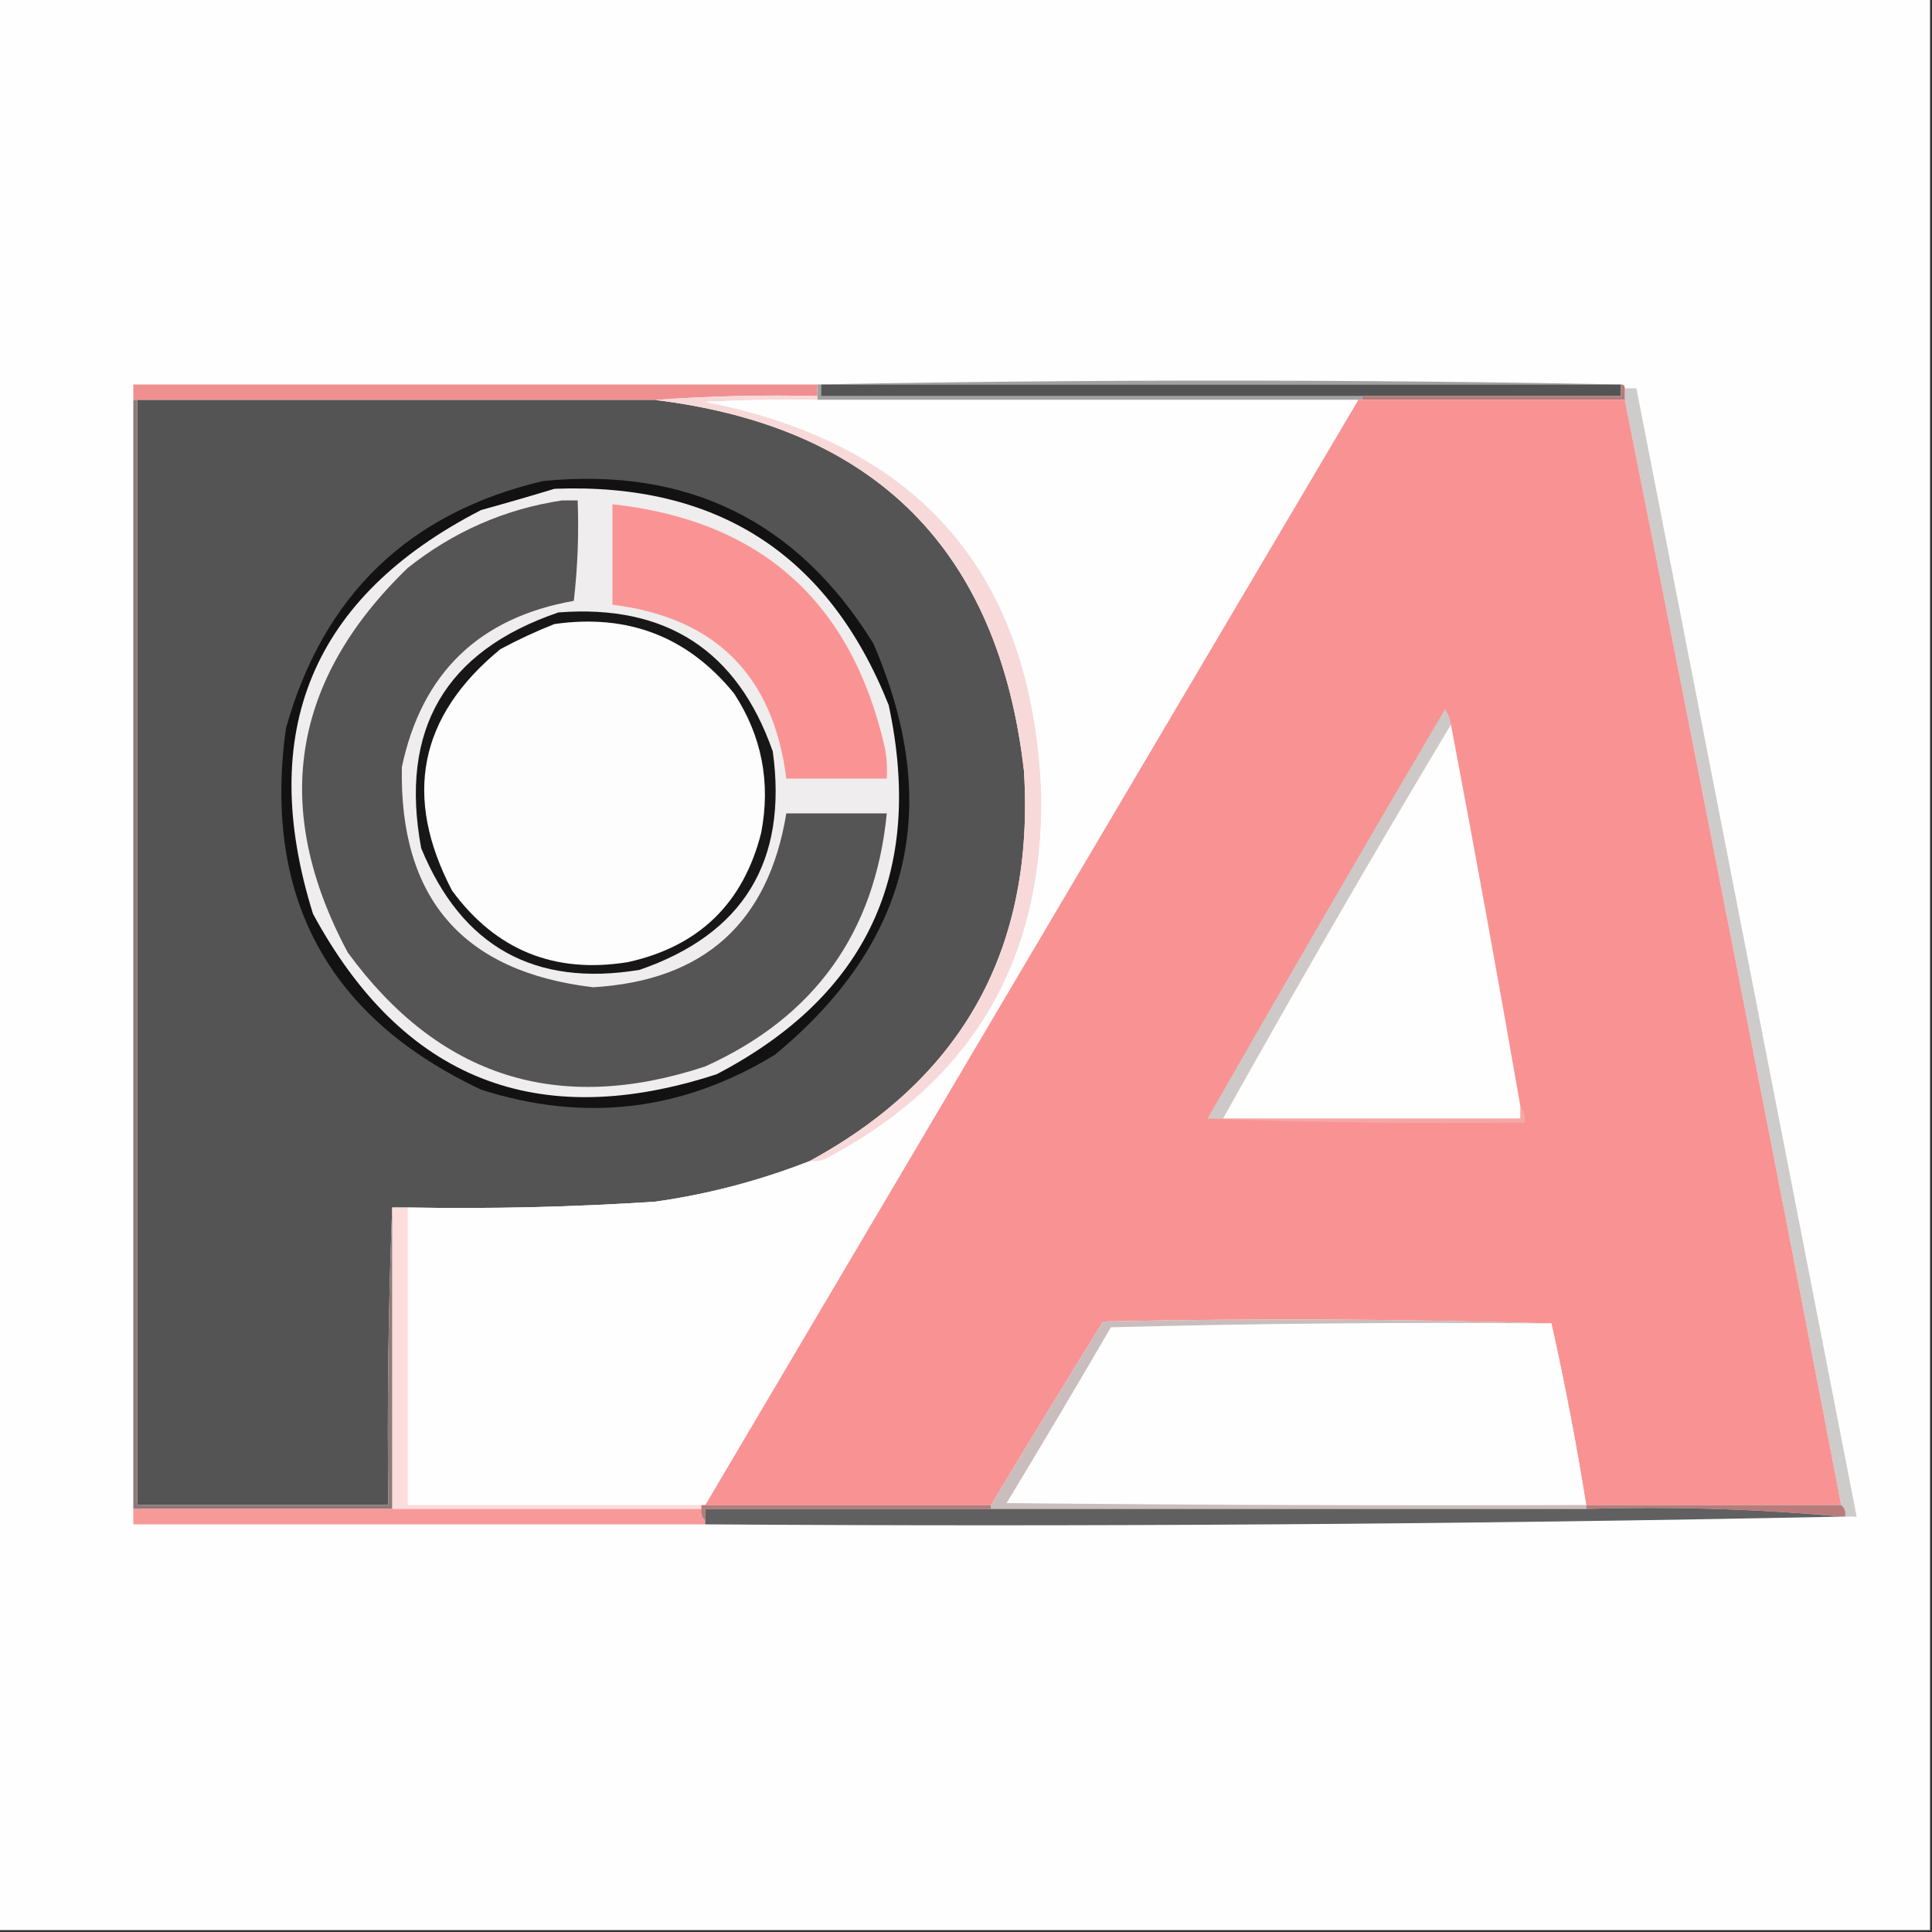 <?xml version="1.0" encoding="UTF-8"?>
<!DOCTYPE svg PUBLIC "-//W3C//DTD SVG 1.1//EN" "http://www.w3.org/Graphics/SVG/1.1/DTD/svg11.dtd">
<svg xmlns="http://www.w3.org/2000/svg" version="1.1" width="500px" height="500px" style="shape-rendering:geometricPrecision; text-rendering:geometricPrecision; image-rendering:optimizeQuality; fill-rule:evenodd; clip-rule:evenodd" xmlns:xlink="http://www.w3.org/1999/xlink">
<rect width="100%" height="100%" fill="#333333" stroke="none"/>
<g><path style="opacity:1" fill="#fefefe" d="M -0.5,-0.5 C 166.167,-0.5 332.833,-0.5 499.5,-0.5C 499.5,166.167 499.5,332.833 499.5,499.5C 332.833,499.5 166.167,499.5 -0.5,499.5C -0.5,332.833 -0.5,166.167 -0.5,-0.5 Z"/></g>
<g><path style="opacity:1" fill="#a2a1a1" d="M 419.5,99.5 C 350.5,99.5 281.5,99.5 212.5,99.5C 212.5,100.5 212.5,101.5 212.5,102.5C 259.167,102.5 305.833,102.5 352.5,102.5C 352.5,102.833 352.5,103.167 352.5,103.5C 352.167,103.5 351.833,103.5 351.5,103.5C 304.833,103.5 258.167,103.5 211.5,103.5C 211.5,103.167 211.5,102.833 211.5,102.5C 211.5,101.5 211.5,100.5 211.5,99.5C 280.833,98.167 350.167,98.167 419.5,99.5 Z"/></g>
<g><path style="opacity:1" fill="#f08f8f" d="M 211.5,99.5 C 211.5,100.5 211.5,101.5 211.5,102.5C 197.323,102.171 183.323,102.504 169.5,103.5C 124.833,103.5 80.167,103.5 35.5,103.5C 35.167,103.5 34.833,103.5 34.5,103.5C 34.5,102.167 34.5,100.833 34.5,99.5C 93.5,99.5 152.5,99.5 211.5,99.5 Z"/></g>
<g><path style="opacity:1" fill="#535453" d="M 419.5,99.5 C 419.5,100.5 419.5,101.5 419.5,102.5C 397.167,102.5 374.833,102.5 352.5,102.5C 305.833,102.5 259.167,102.5 212.5,102.5C 212.5,101.5 212.5,100.5 212.5,99.5C 281.5,99.5 350.5,99.5 419.5,99.5 Z"/></g>
<g><path style="opacity:1" fill="#cecbcb" d="M 420.5,100.5 C 421.5,100.5 422.5,100.5 423.5,100.5C 442.498,197.822 461.498,295.155 480.5,392.5C 479.5,392.5 478.5,392.5 477.5,392.5C 477.737,391.209 477.404,390.209 476.5,389.5C 458.15,294.101 439.483,198.768 420.5,103.5C 420.5,102.5 420.5,101.5 420.5,100.5 Z"/></g>
<g><path style="opacity:1" fill="#b67a7a" d="M 419.5,99.5 C 420.167,99.5 420.5,99.833 420.5,100.5C 420.5,101.5 420.5,102.5 420.5,103.5C 397.833,103.5 375.167,103.5 352.5,103.5C 352.5,103.167 352.5,102.833 352.5,102.5C 374.833,102.5 397.167,102.5 419.5,102.5C 419.5,101.5 419.5,100.5 419.5,99.5 Z"/></g>
<g><path style="opacity:1" fill="#545454" d="M 35.5,103.5 C 80.167,103.5 124.833,103.5 169.5,103.5C 226.635,110.468 258.468,142.468 265,199.5C 267.822,245.212 249.322,278.878 209.5,300.5C 196.58,305.563 183.246,309.063 169.5,311C 148.197,312.39 126.863,312.89 105.5,312.5C 104.167,312.5 102.833,312.5 101.5,312.5C 100.502,337.995 100.169,363.661 100.5,389.5C 78.833,389.5 57.167,389.5 35.5,389.5C 35.5,294.167 35.5,198.833 35.5,103.5 Z"/></g>
<g><path style="opacity:1" fill="#f99393" d="M 351.5,103.5 C 351.833,103.5 352.167,103.5 352.5,103.5C 375.167,103.5 397.833,103.5 420.5,103.5C 439.483,198.768 458.15,294.101 476.5,389.5C 454.5,389.5 432.5,389.5 410.5,389.5C 407.952,373.623 404.952,357.956 401.5,342.5C 363.002,341.335 324.336,341.169 285.5,342C 275.682,357.814 266.016,373.647 256.5,389.5C 231.833,389.5 207.167,389.5 182.5,389.5C 238.833,294.167 295.167,198.833 351.5,103.5 Z"/></g>
<g><path style="opacity:1" fill="#f8d9d9" d="M 169.5,103.5 C 183.323,102.504 197.323,102.171 211.5,102.5C 211.5,102.833 211.5,103.167 211.5,103.5C 201.828,103.334 192.161,103.5 182.5,104C 238.276,114.939 267.276,148.773 269.5,205.5C 270.105,248.666 251.438,280.166 213.5,300C 212.207,300.49 210.873,300.657 209.5,300.5C 249.322,278.878 267.822,245.212 265,199.5C 258.468,142.468 226.635,110.468 169.5,103.5 Z"/></g>
<g><path style="opacity:1" fill="#121212" d="M 140.5,124.5 C 177.889,120.779 206.389,134.779 226,166.5C 244.22,208.487 235.72,243.987 200.5,273C 176.591,287.55 151.258,290.55 124.5,282C 84.825,263.291 67.992,232.124 74,188.5C 83.651,154.014 105.817,132.68 140.5,124.5 Z"/></g>
<g><path style="opacity:1" fill="#efeded" d="M 143.5,126.5 C 185.666,124.872 214.5,143.538 230,182.5C 239.265,225.794 224.431,257.627 185.5,278C 139.01,293.163 104.177,279.329 81,236.5C 66.276,189.308 80.776,154.475 124.5,132C 130.97,130.216 137.303,128.383 143.5,126.5 Z"/></g>
<g><path style="opacity:1" fill="#555555" d="M 145.5,129.5 C 146.833,129.5 148.167,129.5 149.5,129.5C 149.831,138.192 149.498,146.859 148.5,155.5C 123.996,159.838 109.163,174.171 104,198.5C 103.329,232.524 119.829,251.524 153.5,255.5C 182.183,253.815 198.85,238.815 203.5,210.5C 212.167,210.5 220.833,210.5 229.5,210.5C 226.464,241.373 210.797,263.206 182.5,276C 144.409,288.58 113.576,278.747 90,246.5C 70.144,209.357 75.311,176.19 105.5,147C 117.357,137.567 130.69,131.733 145.5,129.5 Z"/></g>
<g><path style="opacity:1" fill="#fa9494" d="M 158.5,130.5 C 196.875,134.702 220.375,155.702 229,193.5C 229.497,196.146 229.664,198.813 229.5,201.5C 220.833,201.5 212.167,201.5 203.5,201.5C 200.148,174.815 185.148,159.815 158.5,156.5C 158.5,147.833 158.5,139.167 158.5,130.5 Z"/></g>
<g><path style="opacity:1" fill="#171717" d="M 144.5,158.5 C 172.345,156.327 190.845,168.327 200,194.5C 203.89,222.909 192.39,241.743 165.5,251C 138.323,255.494 119.49,244.994 109,219.5C 103.321,188.847 115.154,168.513 144.5,158.5 Z"/></g>
<g><path style="opacity:1" fill="#fdfdfd" d="M 143.5,161.5 C 162.564,158.791 178.064,164.791 190,179.5C 197.153,190.472 199.487,202.472 197,215.5C 192.397,233.77 180.897,244.936 162.5,249C 143.496,252.076 128.329,245.909 117,230.5C 104.236,206.14 108.403,185.306 129.5,168C 134.137,165.511 138.804,163.344 143.5,161.5 Z"/></g>
<g><path style="opacity:1" fill="#cec9c9" d="M 375.5,187.5 C 355.332,221.165 335.665,255.165 316.5,289.5C 315.167,289.5 313.833,289.5 312.5,289.5C 332.773,254.054 353.273,218.721 374,183.5C 374.791,184.745 375.291,186.078 375.5,187.5 Z"/></g>
<g><path style="opacity:1" fill="#fefefe" d="M 375.5,187.5 C 381.755,220.441 387.755,253.441 393.5,286.5C 393.5,287.5 393.5,288.5 393.5,289.5C 367.833,289.5 342.167,289.5 316.5,289.5C 335.665,255.165 355.332,221.165 375.5,187.5 Z"/></g>
<g><path style="opacity:1" fill="#fefefe" d="M 211.5,103.5 C 258.167,103.5 304.833,103.5 351.5,103.5C 295.167,198.833 238.833,294.167 182.5,389.5C 182.167,389.5 181.833,389.5 181.5,389.5C 156.167,389.5 130.833,389.5 105.5,389.5C 105.5,363.833 105.5,338.167 105.5,312.5C 126.863,312.89 148.197,312.39 169.5,311C 183.246,309.063 196.58,305.563 209.5,300.5C 210.873,300.657 212.207,300.49 213.5,300C 251.438,280.166 270.105,248.666 269.5,205.5C 267.276,148.773 238.276,114.939 182.5,104C 192.161,103.5 201.828,103.334 211.5,103.5 Z"/></g>
<g><path style="opacity:1" fill="#f5a7a7" d="M 393.5,286.5 C 394.434,287.568 394.768,288.901 394.5,290.5C 366.995,290.831 339.662,290.498 312.5,289.5C 313.833,289.5 315.167,289.5 316.5,289.5C 342.167,289.5 367.833,289.5 393.5,289.5C 393.5,288.5 393.5,287.5 393.5,286.5 Z"/></g>
<g><path style="opacity:1" fill="#fddcdc" d="M 101.5,312.5 C 102.833,312.5 104.167,312.5 105.5,312.5C 105.5,338.167 105.5,363.833 105.5,389.5C 130.833,389.5 156.167,389.5 181.5,389.5C 181.5,389.833 181.5,390.167 181.5,390.5C 154.833,390.5 128.167,390.5 101.5,390.5C 101.5,364.5 101.5,338.5 101.5,312.5 Z"/></g>
<g><path style="opacity:1" fill="#fefefe" d="M 401.5,342.5 C 404.952,357.956 407.952,373.623 410.5,389.5C 360.499,389.667 310.499,389.5 260.5,389C 269.626,373.916 278.626,358.749 287.5,343.5C 325.494,342.5 363.494,342.167 401.5,342.5 Z"/></g>
<g><path style="opacity:1" fill="#8d7978" d="M 34.5,103.5 C 34.833,103.5 35.167,103.5 35.5,103.5C 35.5,198.833 35.5,294.167 35.5,389.5C 57.167,389.5 78.833,389.5 100.5,389.5C 100.169,363.661 100.502,337.995 101.5,312.5C 101.5,338.5 101.5,364.5 101.5,390.5C 79.167,390.5 56.833,390.5 34.5,390.5C 34.5,294.833 34.5,199.167 34.5,103.5 Z"/></g>
<g><path style="opacity:1" fill="#b97a7a" d="M 181.5,389.5 C 181.833,389.5 182.167,389.5 182.5,389.5C 207.167,389.5 231.833,389.5 256.5,389.5C 256.5,389.833 256.5,390.167 256.5,390.5C 231.833,390.5 207.167,390.5 182.5,390.5C 182.5,391.5 182.5,392.5 182.5,393.5C 181.596,392.791 181.263,391.791 181.5,390.5C 181.5,390.167 181.5,389.833 181.5,389.5 Z"/></g>
<g><path style="opacity:1" fill="#cabdbd" d="M 401.5,342.5 C 363.494,342.167 325.494,342.5 287.5,343.5C 278.626,358.749 269.626,373.916 260.5,389C 310.499,389.5 360.499,389.667 410.5,389.5C 410.5,389.833 410.5,390.167 410.5,390.5C 359.167,390.5 307.833,390.5 256.5,390.5C 256.5,390.167 256.5,389.833 256.5,389.5C 266.016,373.647 275.682,357.814 285.5,342C 324.336,341.169 363.002,341.335 401.5,342.5 Z"/></g>
<g><path style="opacity:1" fill="#ba7b7b" d="M 410.5,390.5 C 410.5,390.167 410.5,389.833 410.5,389.5C 432.5,389.5 454.5,389.5 476.5,389.5C 477.404,390.209 477.737,391.209 477.5,392.5C 477.167,392.5 476.833,392.5 476.5,392.5C 454.859,390.511 432.859,389.844 410.5,390.5 Z"/></g>
<g><path style="opacity:1" fill="#f89999" d="M 34.5,390.5 C 56.833,390.5 79.167,390.5 101.5,390.5C 128.167,390.5 154.833,390.5 181.5,390.5C 181.263,391.791 181.596,392.791 182.5,393.5C 182.5,393.833 182.5,394.167 182.5,394.5C 133.167,394.5 83.833,394.5 34.5,394.5C 34.5,393.167 34.5,391.833 34.5,390.5 Z"/></g>
<g><path style="opacity:1" fill="#606060" d="M 256.5,390.5 C 307.833,390.5 359.167,390.5 410.5,390.5C 432.859,389.844 454.859,390.511 476.5,392.5C 378.839,394.498 280.839,395.164 182.5,394.5C 182.5,394.167 182.5,393.833 182.5,393.5C 182.5,392.5 182.5,391.5 182.5,390.5C 207.167,390.5 231.833,390.5 256.5,390.5 Z"/></g>
</svg>
